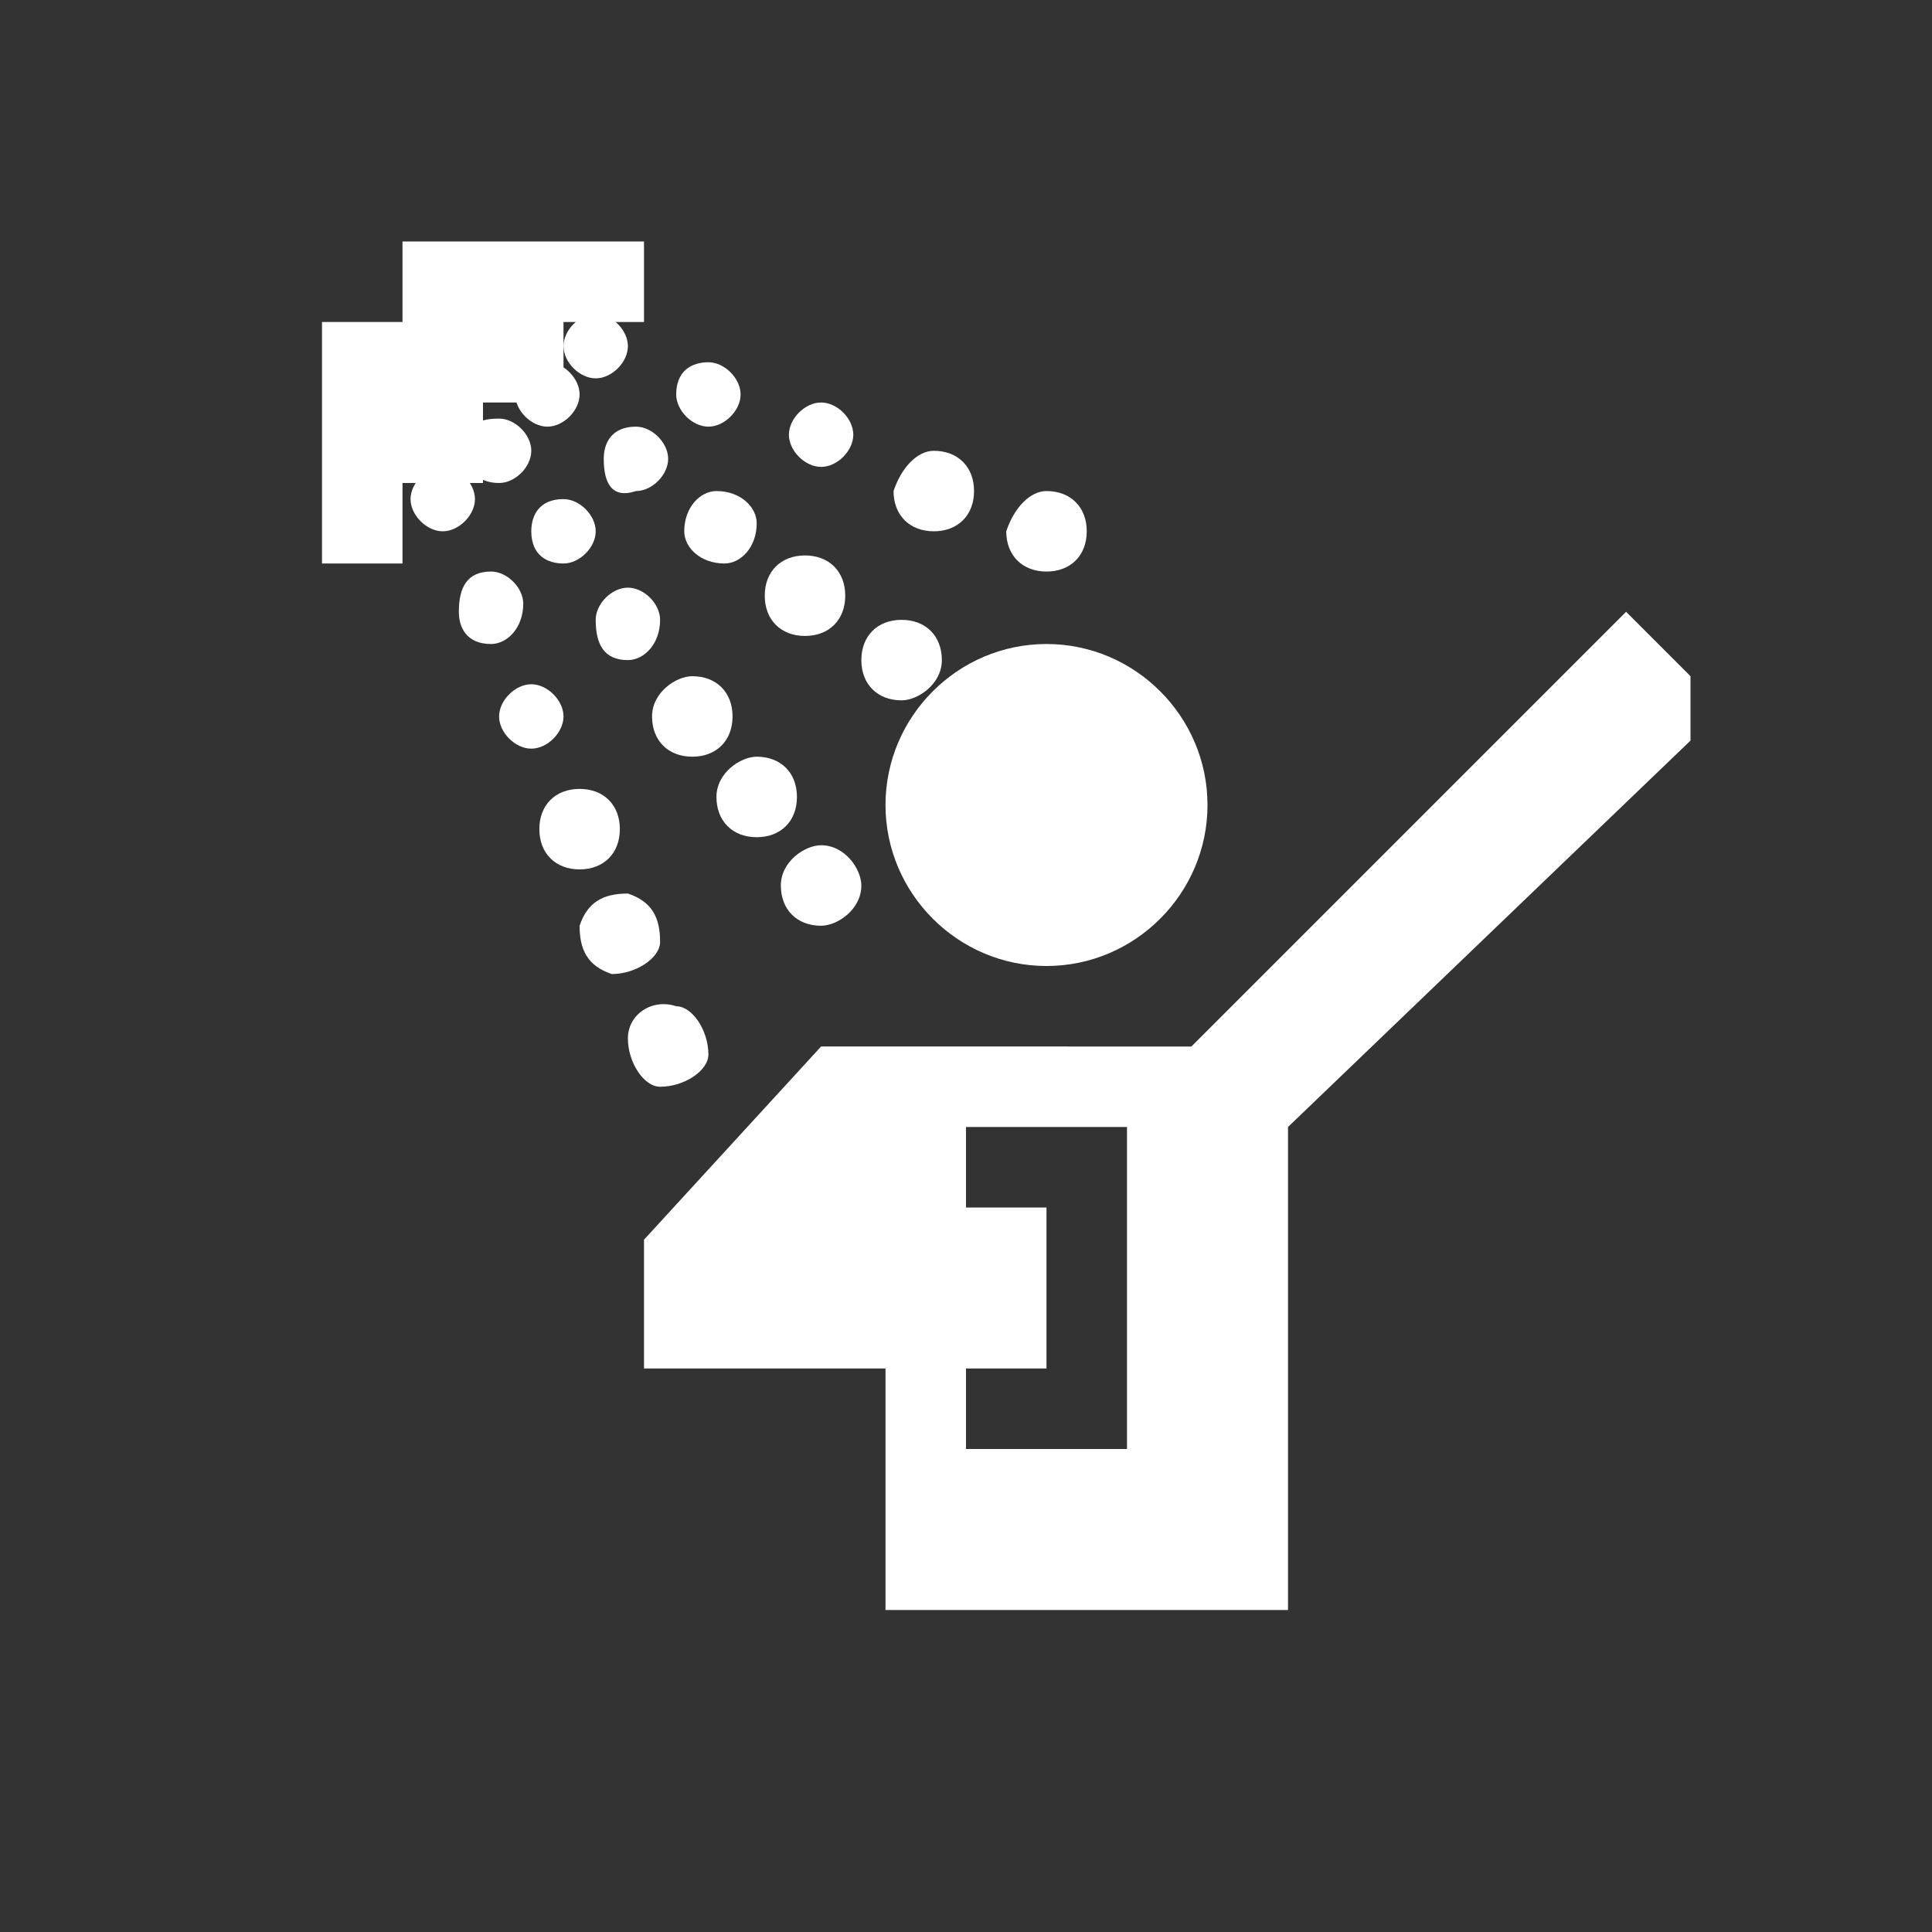 <?xml version="1.0" encoding="utf-8"?>
<!-- Generator: Adobe Illustrator 21.1.0, SVG Export Plug-In . SVG Version: 6.00 Build 0)  -->
<svg version="1.1" id="Layer_1" xmlns="http://www.w3.org/2000/svg" xmlns:xlink="http://www.w3.org/1999/xlink" x="0px" y="0px"
	 width="24px" height="24px" viewBox="0 0 24 24" enable-background="new 0 0 24 24" xml:space="preserve">
<rect x="0" y="0" width="24" height="24" fill="#333333" stroke="none"/>
<path fill="#FFFFFF" d="M7.8,12.9c0,0.3,0.2,0.6,0.4,0.6c0.3,0,0.6-0.2,0.6-0.4c0-0.3-0.2-0.6-0.4-0.6C8.1,12.4,7.8,12.6,7.8,12.9"
	/>
<path fill="#FFFFFF" d="M8.2,11.7c0-0.3-0.1-0.5-0.4-0.6c-0.3,0-0.5,0.1-0.6,0.4c0,0.3,0.1,0.5,0.4,0.6C7.9,12.1,8.2,11.9,8.2,11.7"
	/>
<path fill="#FFFFFF" d="M7.2,9.8c0.3,0,0.5,0.2,0.5,0.5s-0.2,0.5-0.5,0.5s-0.5-0.2-0.5-0.5C6.7,10,6.9,9.8,7.2,9.8"/>
<path fill="#FFFFFF" d="M6.6,8.5c0.2,0,0.4,0.2,0.4,0.4c0,0.2-0.2,0.4-0.4,0.4c-0.2,0-0.4-0.2-0.4-0.4C6.2,8.7,6.4,8.5,6.6,8.5"/>
<path fill="#FFFFFF" d="M6.1,7.1c0.2,0,0.4,0.2,0.4,0.4C6.5,7.8,6.3,8,6.1,8C5.8,8,5.7,7.8,5.7,7.6C5.7,7.3,5.8,7.1,6.1,7.1"/>
<path fill="#FFFFFF" d="M5.5,5.8c0.2,0,0.4,0.2,0.4,0.4S5.7,6.6,5.5,6.6c-0.2,0-0.4-0.2-0.4-0.4C5.1,6,5.3,5.8,5.5,5.8"/>
<path fill="#FFFFFF" d="M9.7,11c0-0.3,0.3-0.5,0.5-0.5c0.3,0,0.5,0.3,0.5,0.5c0,0.3-0.3,0.5-0.5,0.5C9.9,11.5,9.7,11.3,9.7,11"/>
<path fill="#FFFFFF" d="M9.4,9.4c0.3,0,0.5,0.2,0.5,0.5c0,0.3-0.2,0.5-0.5,0.5c-0.3,0-0.5-0.2-0.5-0.5C8.9,9.6,9.2,9.4,9.4,9.4"/>
<path fill="#FFFFFF" d="M8.6,8.4c0.3,0,0.5,0.2,0.5,0.5c0,0.3-0.2,0.5-0.5,0.5c-0.3,0-0.5-0.2-0.5-0.5C8.1,8.6,8.4,8.4,8.6,8.4"/>
<path fill="#FFFFFF" d="M7.8,7.3c0.2,0,0.4,0.2,0.4,0.4C8.2,8,8,8.2,7.8,8.2C7.5,8.2,7.4,8,7.4,7.7C7.4,7.5,7.6,7.3,7.8,7.3"/>
<path fill="#FFFFFF" d="M7,6.2c0.2,0,0.4,0.2,0.4,0.4c0,0.2-0.2,0.4-0.4,0.4S6.6,6.9,6.6,6.6C6.6,6.4,6.7,6.2,7,6.2"/>
<path fill="#FFFFFF" d="M6.2,5.2c0.2,0,0.4,0.2,0.4,0.4C6.6,5.8,6.4,6,6.2,6C5.9,6,5.8,5.8,5.8,5.6C5.8,5.3,5.9,5.2,6.2,5.2"/>
<path fill="#FFFFFF" d="M11.2,8.7c-0.3,0-0.5-0.2-0.5-0.5c0-0.3,0.2-0.5,0.5-0.5c0.3,0,0.5,0.2,0.5,0.5C11.7,8.5,11.4,8.7,11.2,8.7"
	/>
<path fill="#FFFFFF" d="M10.5,7.4c0,0.3-0.2,0.5-0.5,0.5c-0.3,0-0.5-0.2-0.5-0.5c0-0.3,0.2-0.5,0.5-0.5C10.3,6.9,10.5,7.1,10.5,7.4"
	/>
<path fill="#FFFFFF" d="M9.4,6.5C9.4,6.8,9.2,7,9,7C8.7,7,8.5,6.8,8.5,6.6c0-0.3,0.2-0.5,0.4-0.5C9.2,6.1,9.4,6.3,9.4,6.5"/>
<path fill="#FFFFFF" d="M7.9,5.3c0.2,0,0.4,0.2,0.4,0.4c0,0.2-0.2,0.4-0.4,0.4C7.6,6.2,7.5,6,7.5,5.7C7.5,5.5,7.6,5.3,7.9,5.3"/>
<path fill="#FFFFFF" d="M6.8,4.5c0.2,0,0.4,0.2,0.4,0.4S7,5.3,6.8,5.3S6.4,5.1,6.4,4.9S6.6,4.5,6.8,4.5"/>
<path fill="#FFFFFF" d="M7.4,3.9c0.2,0,0.4,0.2,0.4,0.4c0,0.2-0.2,0.4-0.4,0.4S7,4.5,7,4.3C7,4.1,7.2,3.9,7.4,3.9"/>
<path fill="#FFFFFF" d="M8.8,4.5c0.2,0,0.4,0.2,0.4,0.4c0,0.2-0.2,0.4-0.4,0.4c-0.2,0-0.4-0.2-0.4-0.4C8.4,4.6,8.6,4.5,8.8,4.5"/>
<path fill="#FFFFFF" d="M10.2,5c0.2,0,0.4,0.2,0.4,0.4c0,0.2-0.2,0.4-0.4,0.4c-0.2,0-0.4-0.2-0.4-0.4S10,5,10.2,5"/>
<path fill="#FFFFFF" d="M11.6,5.6c0.3,0,0.5,0.2,0.5,0.5s-0.2,0.5-0.5,0.5c-0.3,0-0.5-0.2-0.5-0.5C11.2,5.8,11.4,5.6,11.6,5.6"/>
<path fill="#FFFFFF" d="M13,6.1c0.3,0,0.5,0.2,0.5,0.5c0,0.3-0.2,0.5-0.5,0.5c-0.3,0-0.5-0.2-0.5-0.5C12.6,6.3,12.8,6.1,13,6.1"/>
<polygon fill="#FFFFFF" points="4,4 5,4 5,3 8,3 8,4 7,4 7,5 6,5 6,6 5,6 5,7 4,7 "/>
<path fill="#FFFFFF" d="M15,10c0,1.1-0.9,2-2,2c-1.1,0-2-0.9-2-2s0.9-2,2-2C14.1,8,15,8.9,15,10"/>
<path fill="#FFFFFF" d="M14.8,13l5.4-5.4L21,8.4v0.8L16,14v6h-5v-3H8v-1.6l2.2-2.4L14.8,13L14.8,13z M12,15h1v2h-1v1h2v-4h-2
	C12,14,12,15,12,15z"/>
</svg>
